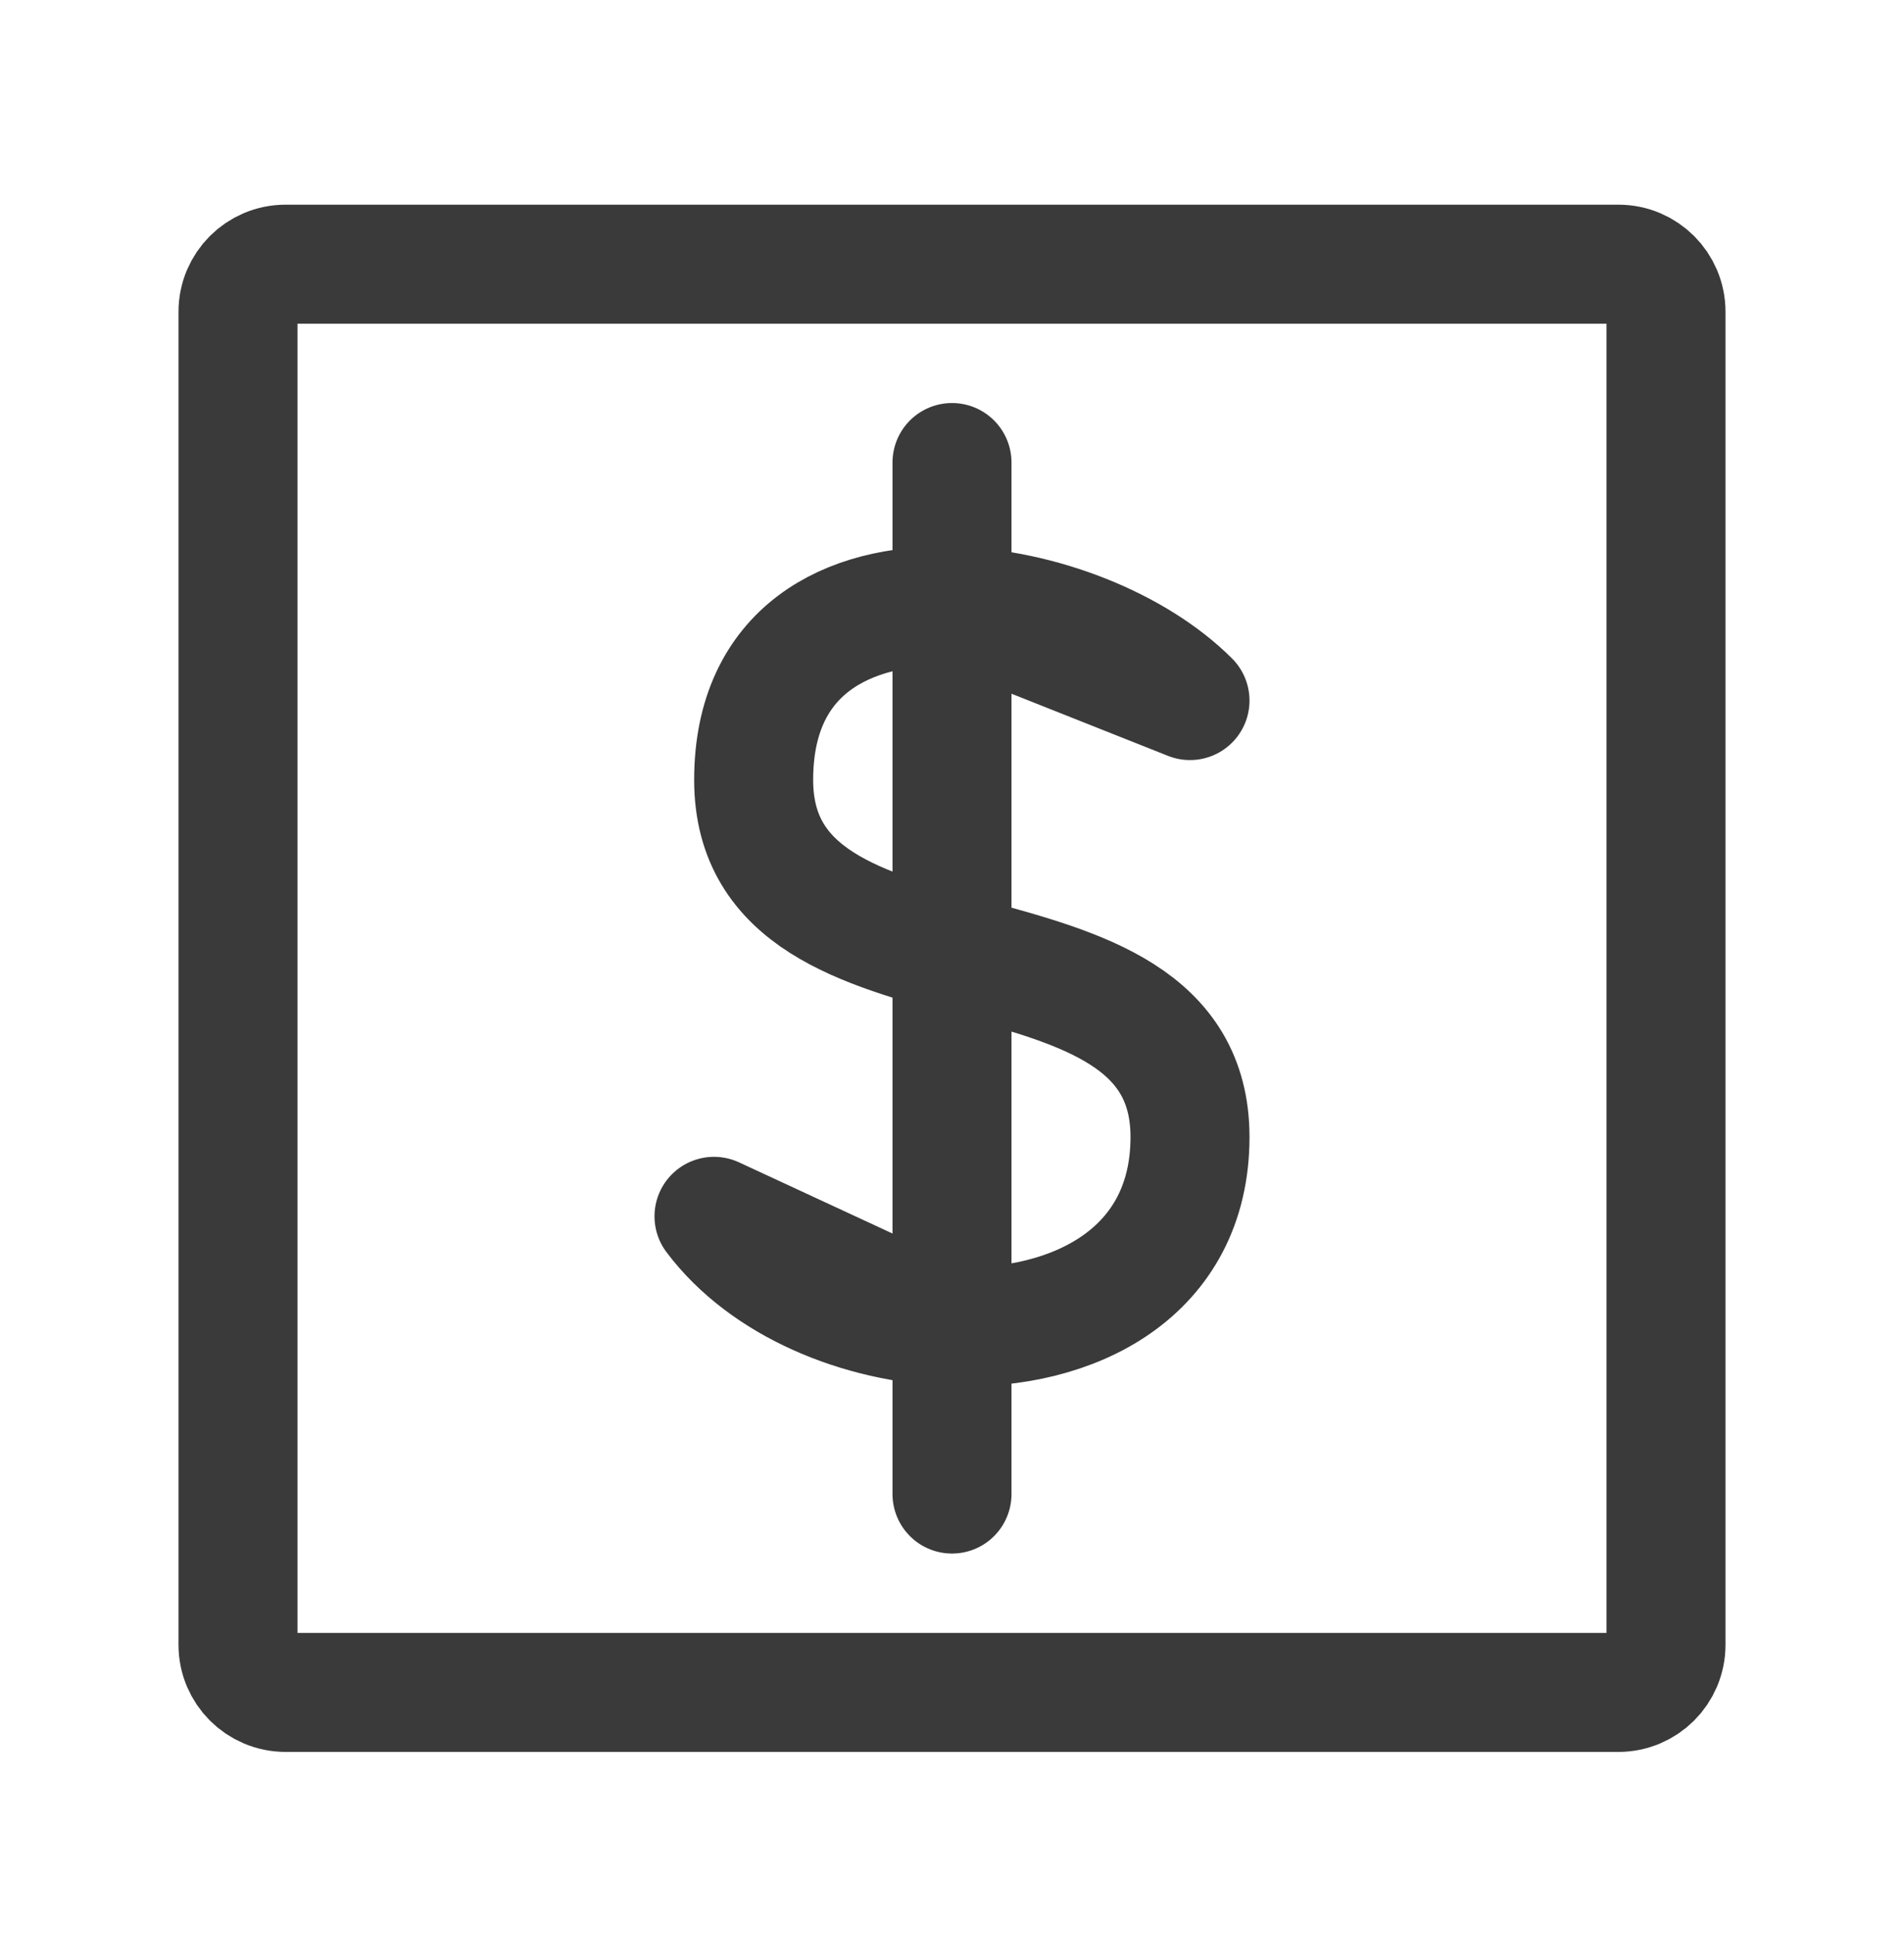 <svg width="64" height="65" viewBox="0 0 64 65" fill="none" xmlns="http://www.w3.org/2000/svg">
<path d="M8 55.279V10.479C8 9.595 8.716 8.879 9.6 8.879H54.4C55.284 8.879 56 9.595 56 10.479V55.279C56 56.162 55.284 56.879 54.4 56.879H9.6C8.716 56.879 8 56.162 8 55.279Z" stroke="#3A3A3A" stroke-width="4"/>
<path d="M32 44.588V50.212M40 23.545C38.173 21.719 34.956 20.448 32 20.369L40 23.545ZM24 40.879C25.719 43.17 28.914 44.477 32 44.588L24 40.879ZM32 20.369C28.482 20.274 25.333 21.865 25.333 26.212C25.333 34.212 40 30.212 40 38.212C40 42.775 36.096 44.735 32 44.588V20.369ZM32 20.369V15.545V20.369Z" stroke="#3A3A3A" stroke-width="4" stroke-linecap="round" stroke-linejoin="round"/>
</svg>
